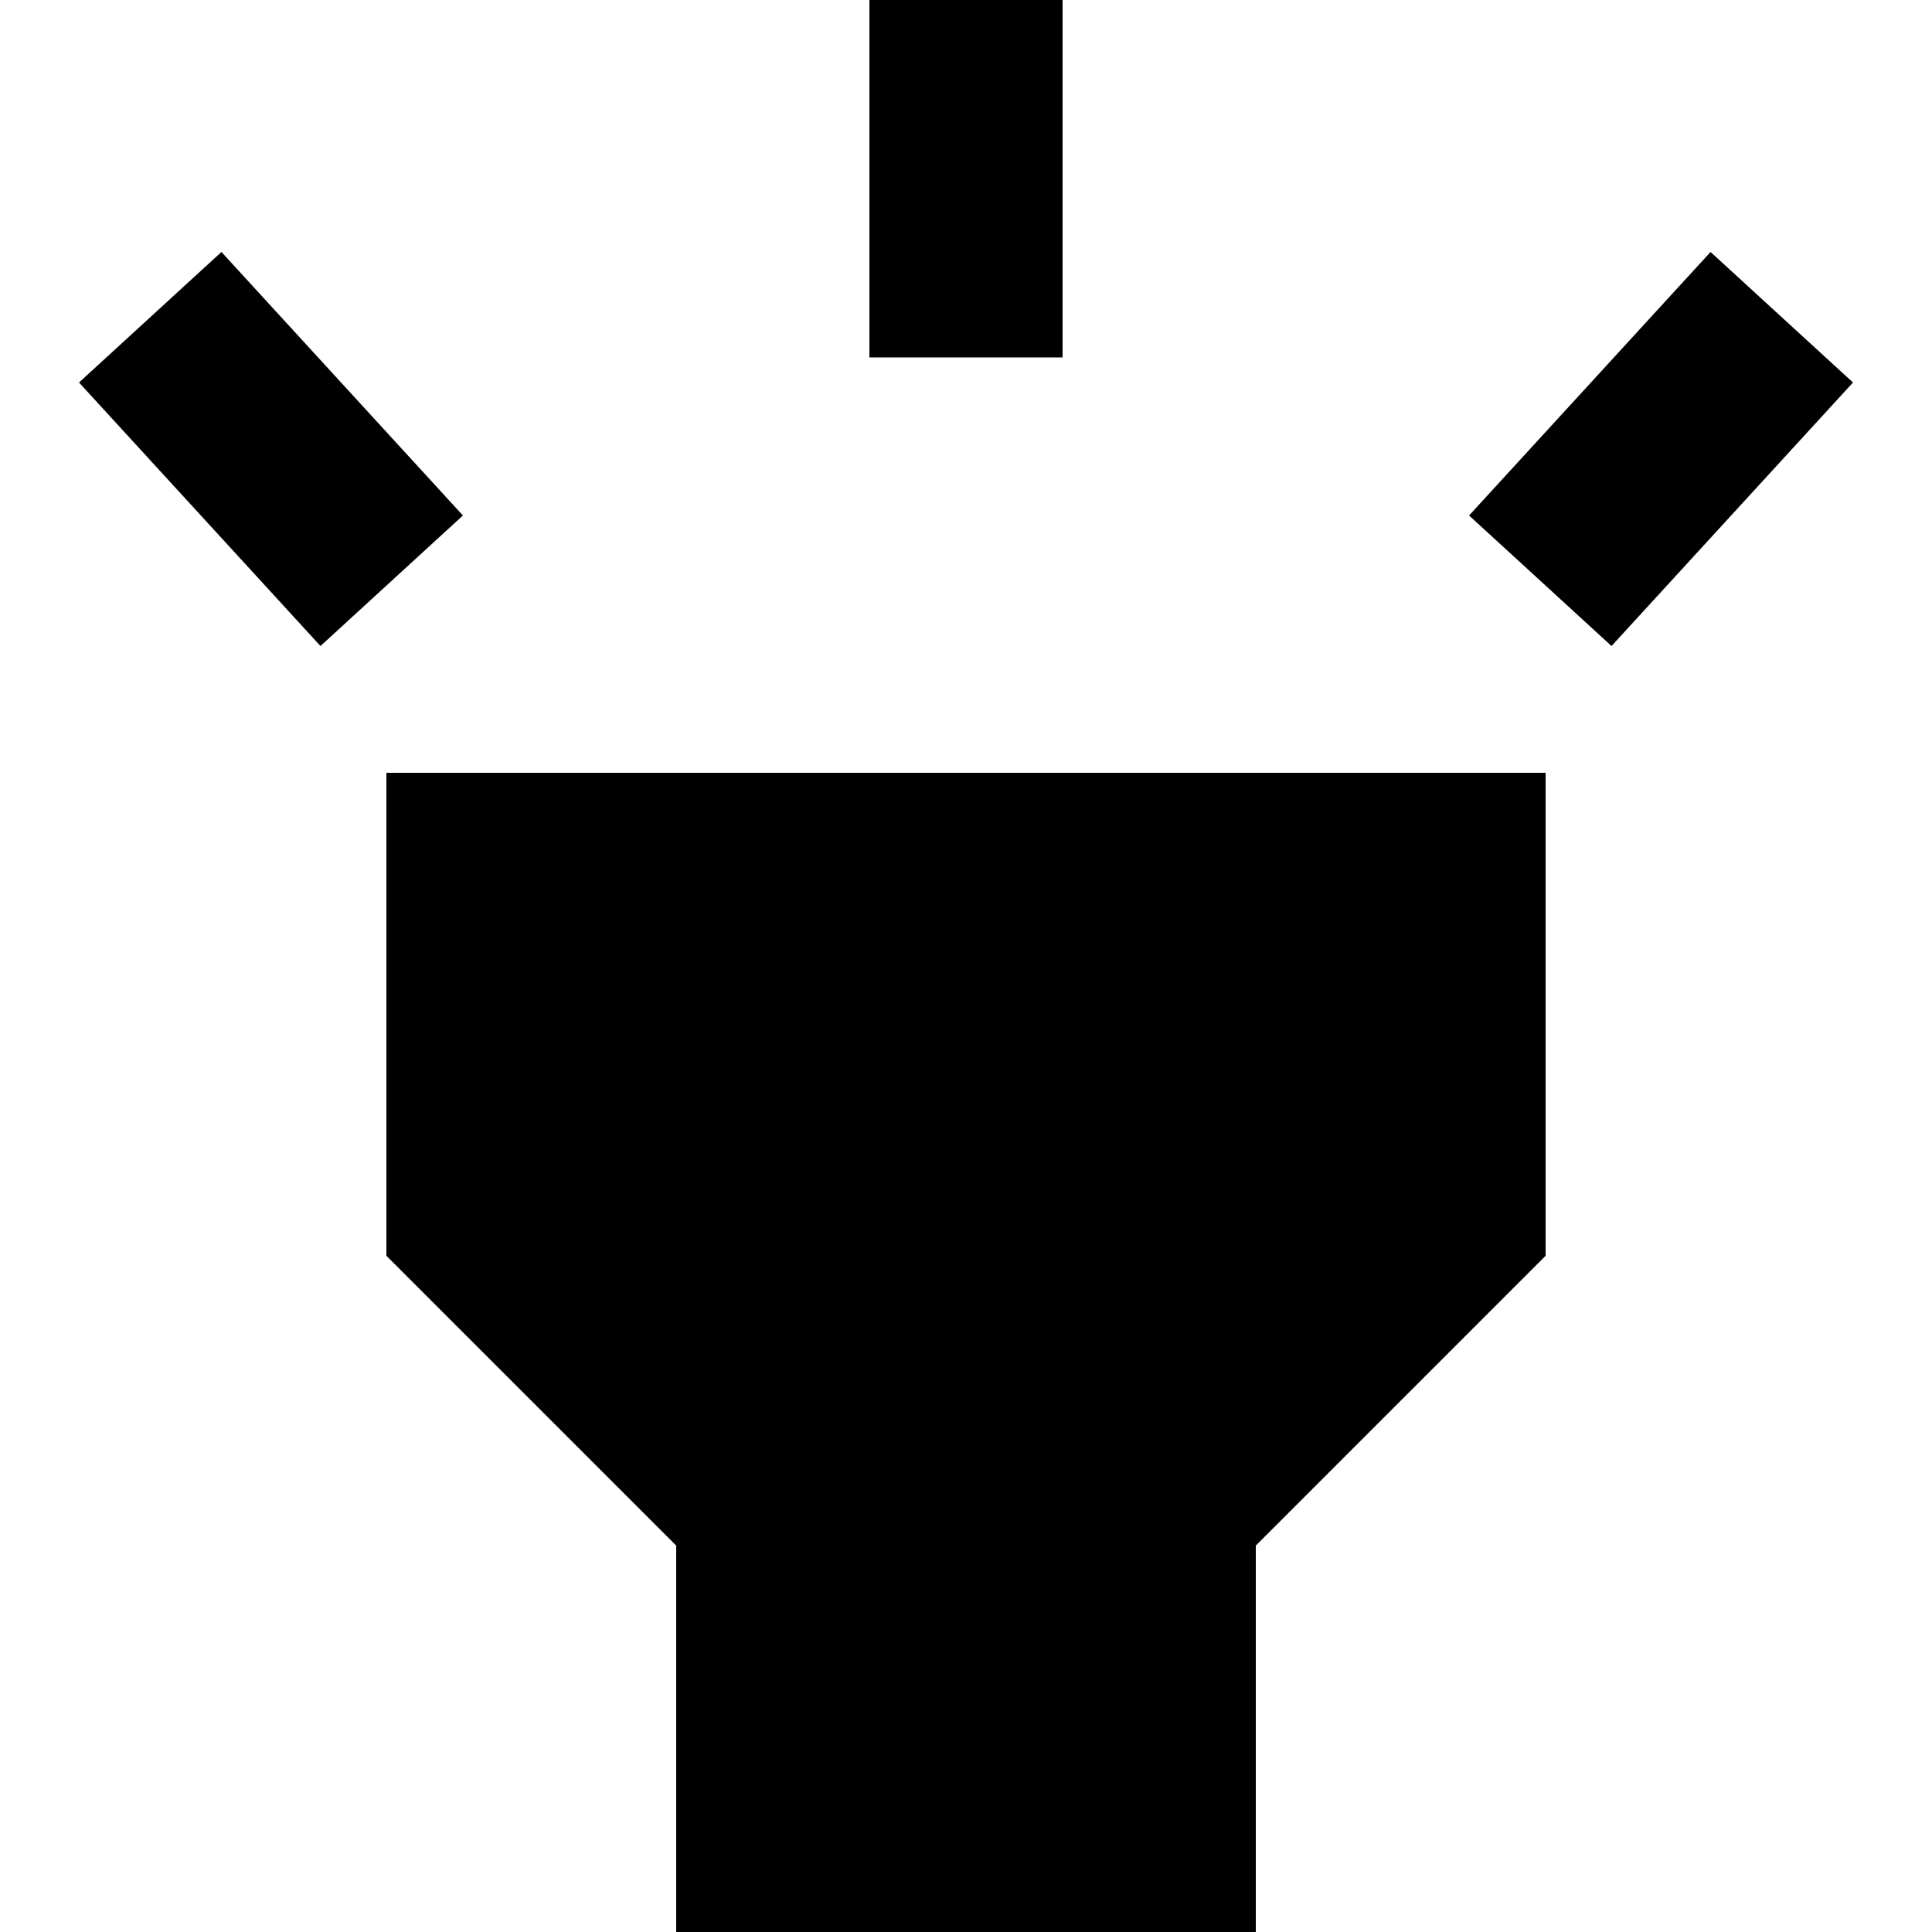<svg xmlns="http://www.w3.org/2000/svg" viewBox="0 0 100 100">
    <g stroke="none" fill="currentColor">
        <path d="M 35 100 h 30 v -20 l 15 -15 v -25 h -60 v 25 l 15 15 z"/>
    </g>
    <g transform="translate(50 62.5)">
        <g stroke="currentColor" stroke-width="10" fill="none">
            <path id="light--flash" transform="translate(0 -44)" d="M 0 0 v -18.5" />
            <use href="#light--flash" transform="rotate(42.5)" />
            <use href="#light--flash" transform="rotate(-42.5)" />
        </g>
    </g>
</svg>